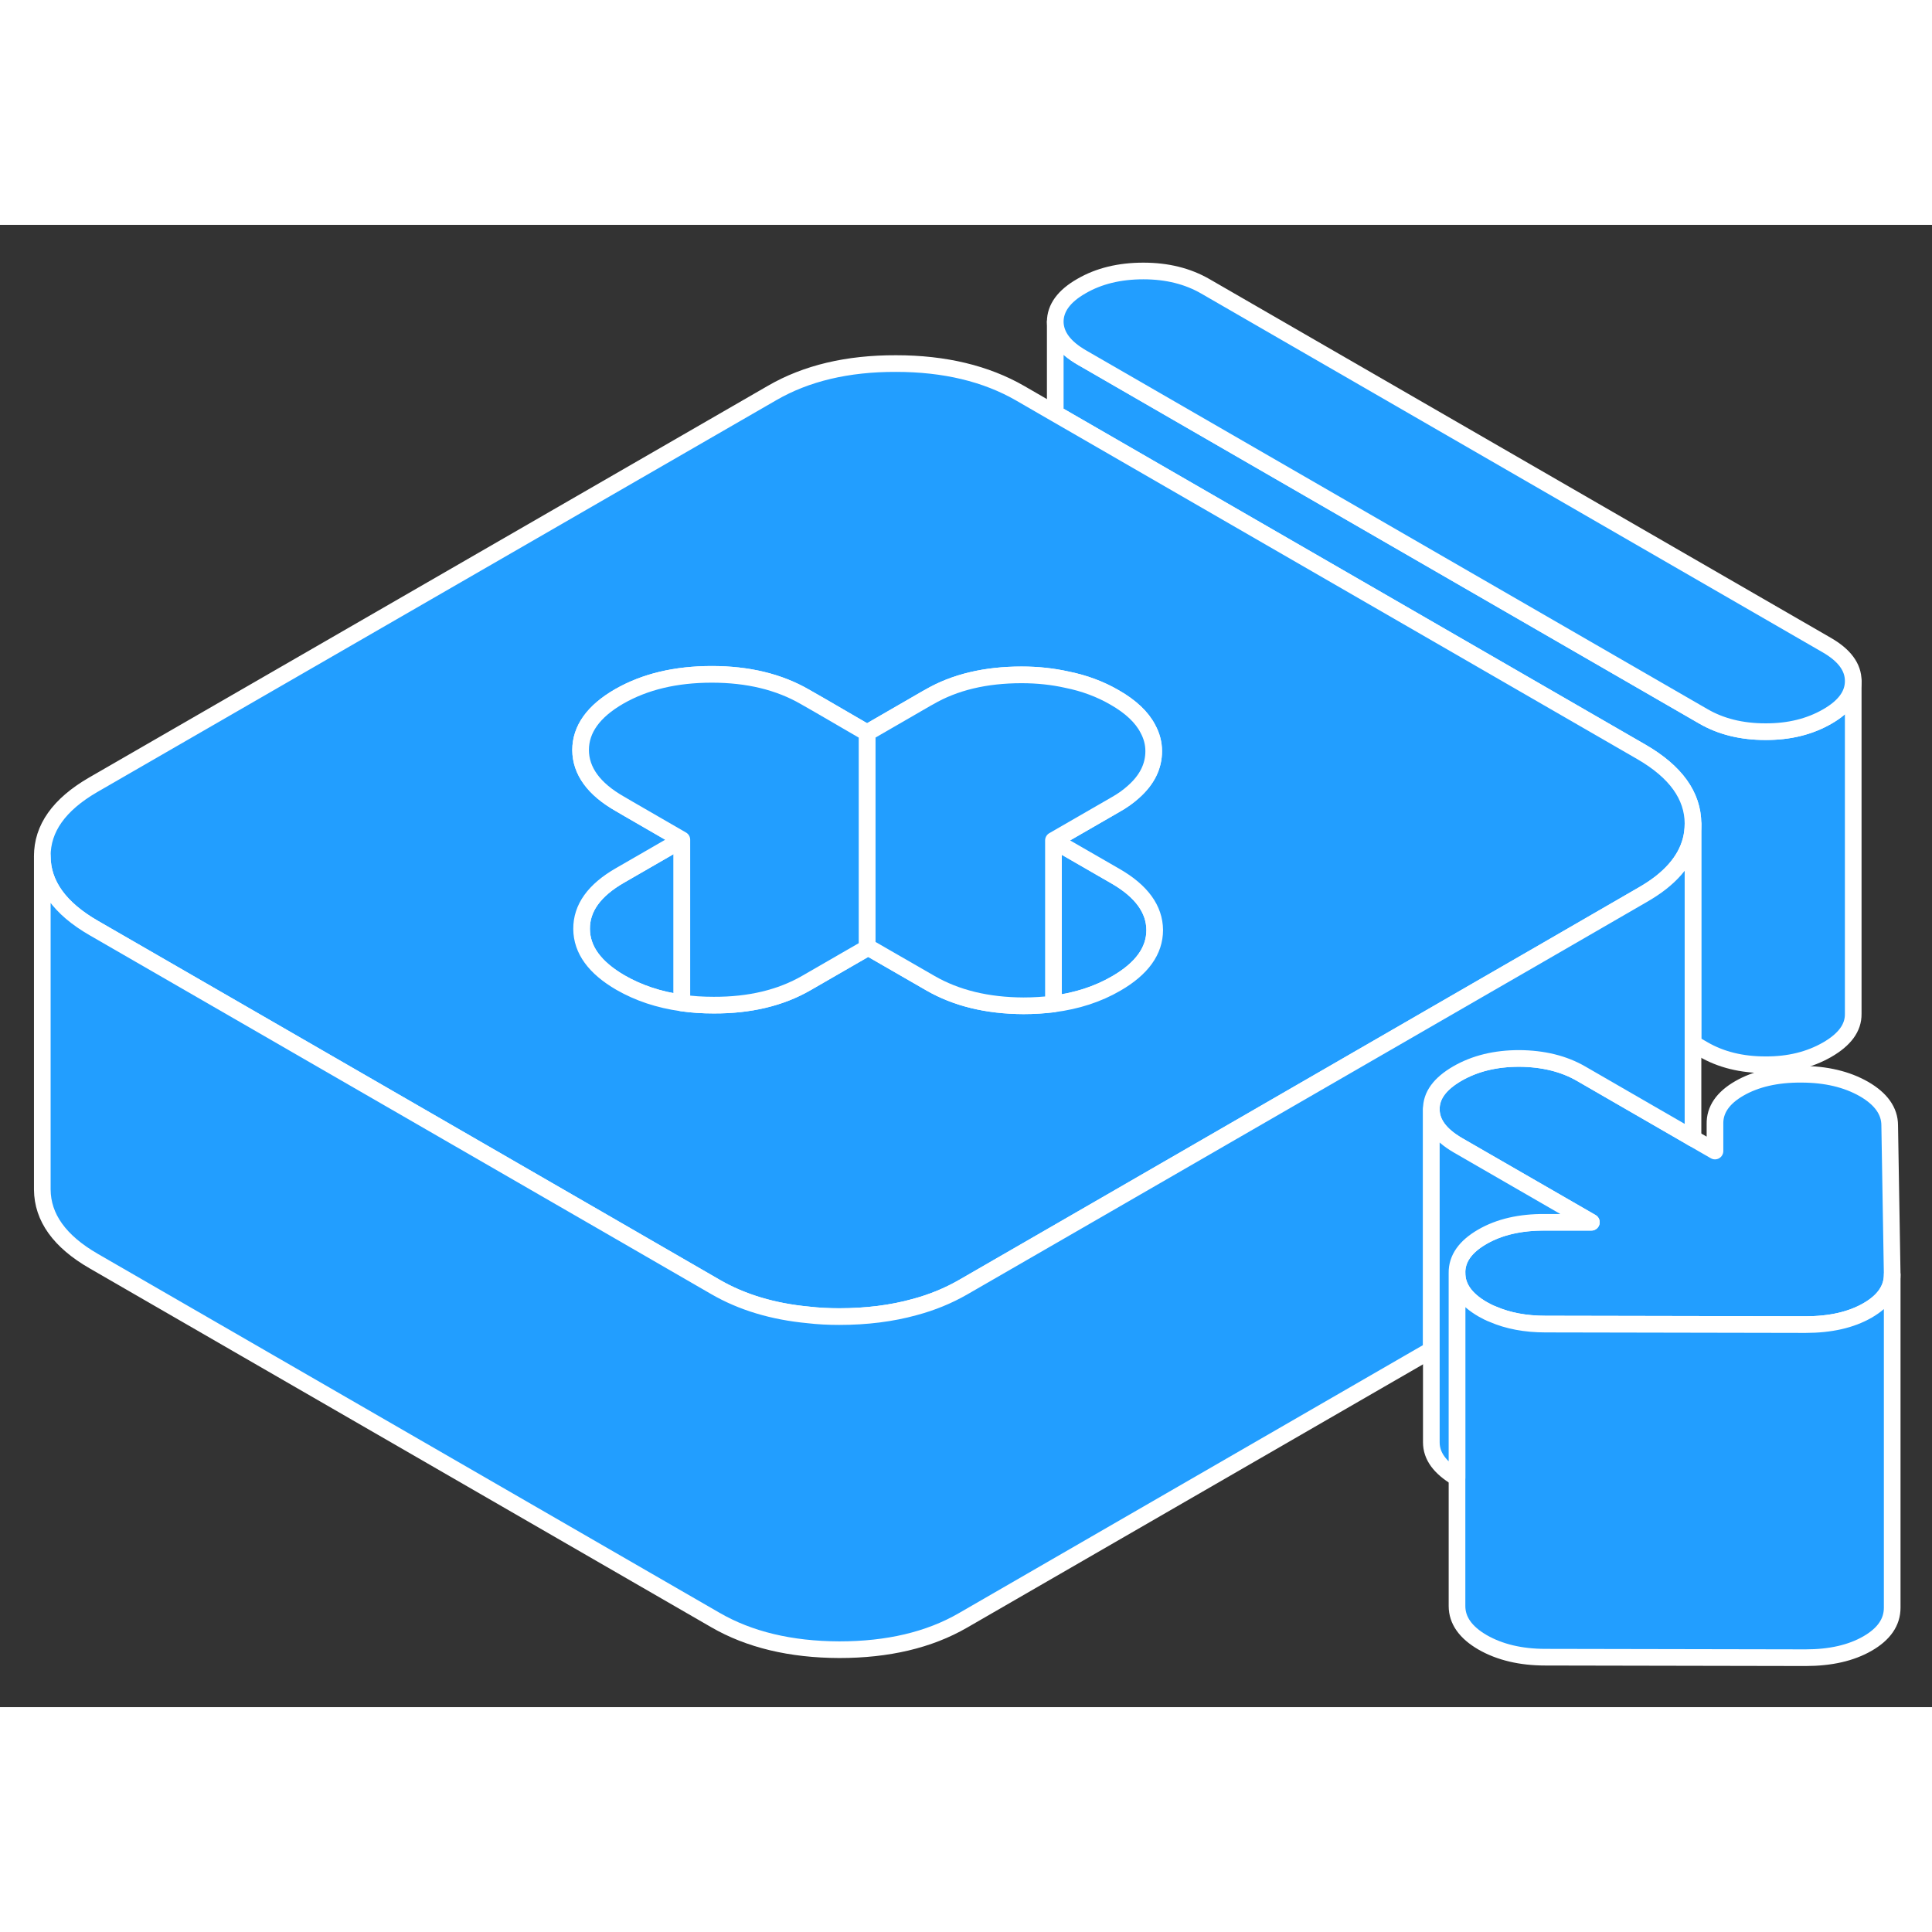 <svg width="48" height="48" viewBox="0 0 116 89" fill="#229EFF" xmlns="http://www.w3.org/2000/svg" stroke-width="1px" stroke-linecap="round" stroke-linejoin="round"><rect x="0" y="0" width="116" height="89" fill="#333333" stroke="none"/><path d="M111.27 27.399V47.379C111.28 48.209 110.759 48.919 109.699 49.529C108.649 50.129 107.42 50.439 105.99 50.429C104.56 50.429 103.32 50.119 102.27 49.509L101.649 49.149V35.949C101.639 34.269 100.609 32.839 98.559 31.649L63.359 11.329V5.819C63.369 6.639 63.9 7.359 64.96 7.969L102.27 29.509C103.32 30.119 104.56 30.429 105.99 30.429C107.42 30.439 108.649 30.129 109.699 29.529C110.749 28.929 111.27 28.219 111.27 27.399Z" stroke="white" stroke-linejoin="round"/><path d="M40.94 36.919V46.719C39.56 46.529 38.34 46.119 37.26 45.499C35.71 44.599 34.93 43.529 34.92 42.279C34.91 41.019 35.68 39.949 37.23 39.059L40.94 36.919Z" stroke="white" stroke-linejoin="round"/><path d="M69.33 42.339C69.33 43.589 68.56 44.659 67.02 45.549C65.92 46.189 64.66 46.599 63.25 46.779V36.959L66.98 39.109C68.54 40.009 69.32 41.089 69.33 42.339Z" stroke="white" stroke-linejoin="round"/><path d="M111.27 27.38V27.399C111.27 28.22 110.749 28.93 109.699 29.529C108.649 30.13 107.42 30.439 105.99 30.43C104.56 30.43 103.32 30.119 102.27 29.509L64.96 7.97C63.9 7.36 63.369 6.64 63.359 5.82C63.359 5 63.879 4.28 64.929 3.68C65.979 3.07 67.219 2.77 68.649 2.77C70.079 2.77 71.309 3.08 72.369 3.69L109.679 25.23C110.739 25.84 111.27 26.559 111.27 27.38Z" stroke="white" stroke-linejoin="round"/><path d="M113.61 63.03C113.61 63.89 113.12 64.61 112.13 65.18C111.14 65.75 109.9 66.03 108.41 66.03L92.79 66C91.59 66 90.54 65.8 89.639 65.41C89.419 65.33 89.22 65.22 89.02 65.11C88 64.52 87.48 63.79 87.48 62.93C87.47 62.07 87.98 61.35 89 60.76C90.02 60.17 91.27 59.88 92.76 59.88H95.549L87.53 55.26C86.47 54.64 85.94 53.93 85.94 53.1C85.93 52.28 86.45 51.57 87.5 50.96C88.56 50.35 89.79 50.05 91.22 50.05C92.64 50.06 93.89 50.36 94.94 50.97L101.45 54.73L101.65 54.85L102.97 55.61V53.99C102.95 53.14 103.44 52.42 104.43 51.85C105.42 51.28 106.66 50.99 108.15 51C109.63 51 110.89 51.3 111.92 51.89C112.94 52.48 113.46 53.21 113.46 54.07L113.61 63.03Z" stroke="white" stroke-linejoin="round"/><path d="M98.56 31.649L63.36 11.329L61.25 10.109C59.2 8.929 56.71 8.329 53.8 8.329C50.89 8.319 48.41 8.909 46.37 10.089L5.58 33.629C3.55 34.809 2.53 36.239 2.54 37.919C2.55 39.599 3.58 41.039 5.63 42.219L15.49 47.909L36.14 59.829L42.94 63.759C44.54 64.689 46.41 65.249 48.54 65.449C49.14 65.519 49.75 65.549 50.39 65.549C52.03 65.549 53.54 65.359 54.91 64.979C55.96 64.699 56.93 64.299 57.82 63.789L66.45 58.809L88.7 45.959L92.41 43.819L98.6 40.239C99.02 39.999 99.4 39.749 99.73 39.489C101.01 38.479 101.65 37.299 101.65 35.969V35.949C101.64 34.269 100.61 32.839 98.56 31.649ZM67.02 45.549C65.92 46.189 64.66 46.599 63.25 46.779C62.68 46.849 62.08 46.889 61.45 46.889C59.28 46.879 57.42 46.429 55.86 45.529L52.13 43.379L52.06 43.419L48.42 45.519C46.88 46.409 45.02 46.859 42.85 46.849C42.18 46.849 41.55 46.809 40.94 46.719C39.56 46.529 38.34 46.119 37.26 45.499C35.71 44.599 34.93 43.529 34.92 42.279C34.91 41.019 35.68 39.949 37.23 39.059L40.94 36.919L37.74 35.069L37.21 34.759C35.65 33.869 34.87 32.789 34.86 31.539C34.86 30.289 35.63 29.209 37.17 28.319C38.72 27.429 40.57 26.989 42.74 26.989C44.91 26.989 46.77 27.439 48.33 28.339L49.29 28.889L52.06 30.499L55.66 28.419L55.77 28.359C57.31 27.459 59.17 27.019 61.34 27.019C62.31 27.019 63.21 27.119 64.06 27.309C65.11 27.519 66.07 27.879 66.93 28.379C67.89 28.929 68.56 29.559 68.92 30.259C69.15 30.679 69.27 31.129 69.27 31.599C69.27 32.509 68.87 33.319 68.06 34.039C67.75 34.319 67.39 34.579 66.96 34.819L63.25 36.959L66.98 39.109C68.54 40.009 69.32 41.089 69.33 42.339C69.33 43.589 68.56 44.659 67.02 45.549Z" stroke="white" stroke-linejoin="round"/><path d="M69.27 31.599C69.27 32.51 68.87 33.319 68.06 34.039C67.75 34.319 67.39 34.58 66.96 34.819L63.25 36.959V46.779C62.68 46.849 62.08 46.889 61.45 46.889C59.28 46.88 57.42 46.429 55.86 45.529L52.13 43.38L52.06 43.419V30.5L55.66 28.419L55.77 28.36C57.31 27.459 59.17 27.02 61.34 27.02C62.31 27.02 63.21 27.119 64.06 27.309C65.11 27.52 66.07 27.88 66.93 28.38C67.89 28.93 68.56 29.559 68.92 30.259C69.15 30.68 69.27 31.13 69.27 31.599Z" stroke="white" stroke-linejoin="round"/><path d="M52.059 30.499V43.419L48.419 45.519C46.879 46.409 45.019 46.859 42.849 46.849C42.179 46.849 41.55 46.809 40.94 46.719V36.919L37.739 35.069L37.209 34.759C35.65 33.869 34.869 32.789 34.859 31.539C34.859 30.289 35.629 29.209 37.169 28.319C38.719 27.429 40.569 26.989 42.739 26.989C44.91 26.989 46.769 27.439 48.329 28.339L49.29 28.889L52.059 30.499Z" stroke="white" stroke-linejoin="round"/><path d="M101.65 35.97V54.85L101.45 54.73L94.94 50.97C93.89 50.36 92.64 50.06 91.22 50.05C89.79 50.05 88.56 50.35 87.5 50.96C86.45 51.57 85.93 52.28 85.94 53.1V67.55L57.82 83.79C55.78 84.97 53.3 85.55 50.39 85.55C47.48 85.54 44.99 84.95 42.94 83.76L5.63 62.22C3.58 61.04 2.55 59.6 2.54 57.92V37.92C2.55 39.6 3.58 41.04 5.63 42.22L15.49 47.91L36.14 59.83L42.94 63.76C44.54 64.69 46.41 65.25 48.54 65.45C49.14 65.52 49.75 65.55 50.39 65.55C52.03 65.55 53.54 65.36 54.91 64.98C55.96 64.7 56.93 64.3 57.82 63.79L66.45 58.81L88.7 45.96L92.41 43.82L98.6 40.24C99.02 40 99.4 39.75 99.73 39.49C101.01 38.48 101.65 37.3 101.65 35.97Z" stroke="white" stroke-linejoin="round"/><path d="M113.61 63.03V83.03C113.61 83.89 113.12 84.61 112.13 85.18C111.14 85.75 109.9 86.03 108.41 86.03L92.79 86C91.311 86 90.05 85.7 89.02 85.11C88.001 84.52 87.481 83.79 87.481 82.93V62.93C87.481 63.79 88.001 64.52 89.02 65.11C89.221 65.22 89.42 65.33 89.64 65.41C90.54 65.8 91.591 66 92.79 66L108.41 66.03C109.9 66.03 111.14 65.75 112.13 65.18C113.12 64.61 113.61 63.89 113.61 63.03Z" stroke="white" stroke-linejoin="round"/><path d="M95.549 59.89H92.76C91.269 59.88 90.019 60.17 88.999 60.76C87.98 61.35 87.469 62.07 87.48 62.93V75.23C86.45 74.62 85.939 73.92 85.939 73.1V53.1C85.939 53.93 86.469 54.64 87.529 55.26L95.549 59.89Z" stroke="white" stroke-linejoin="round"/></svg>